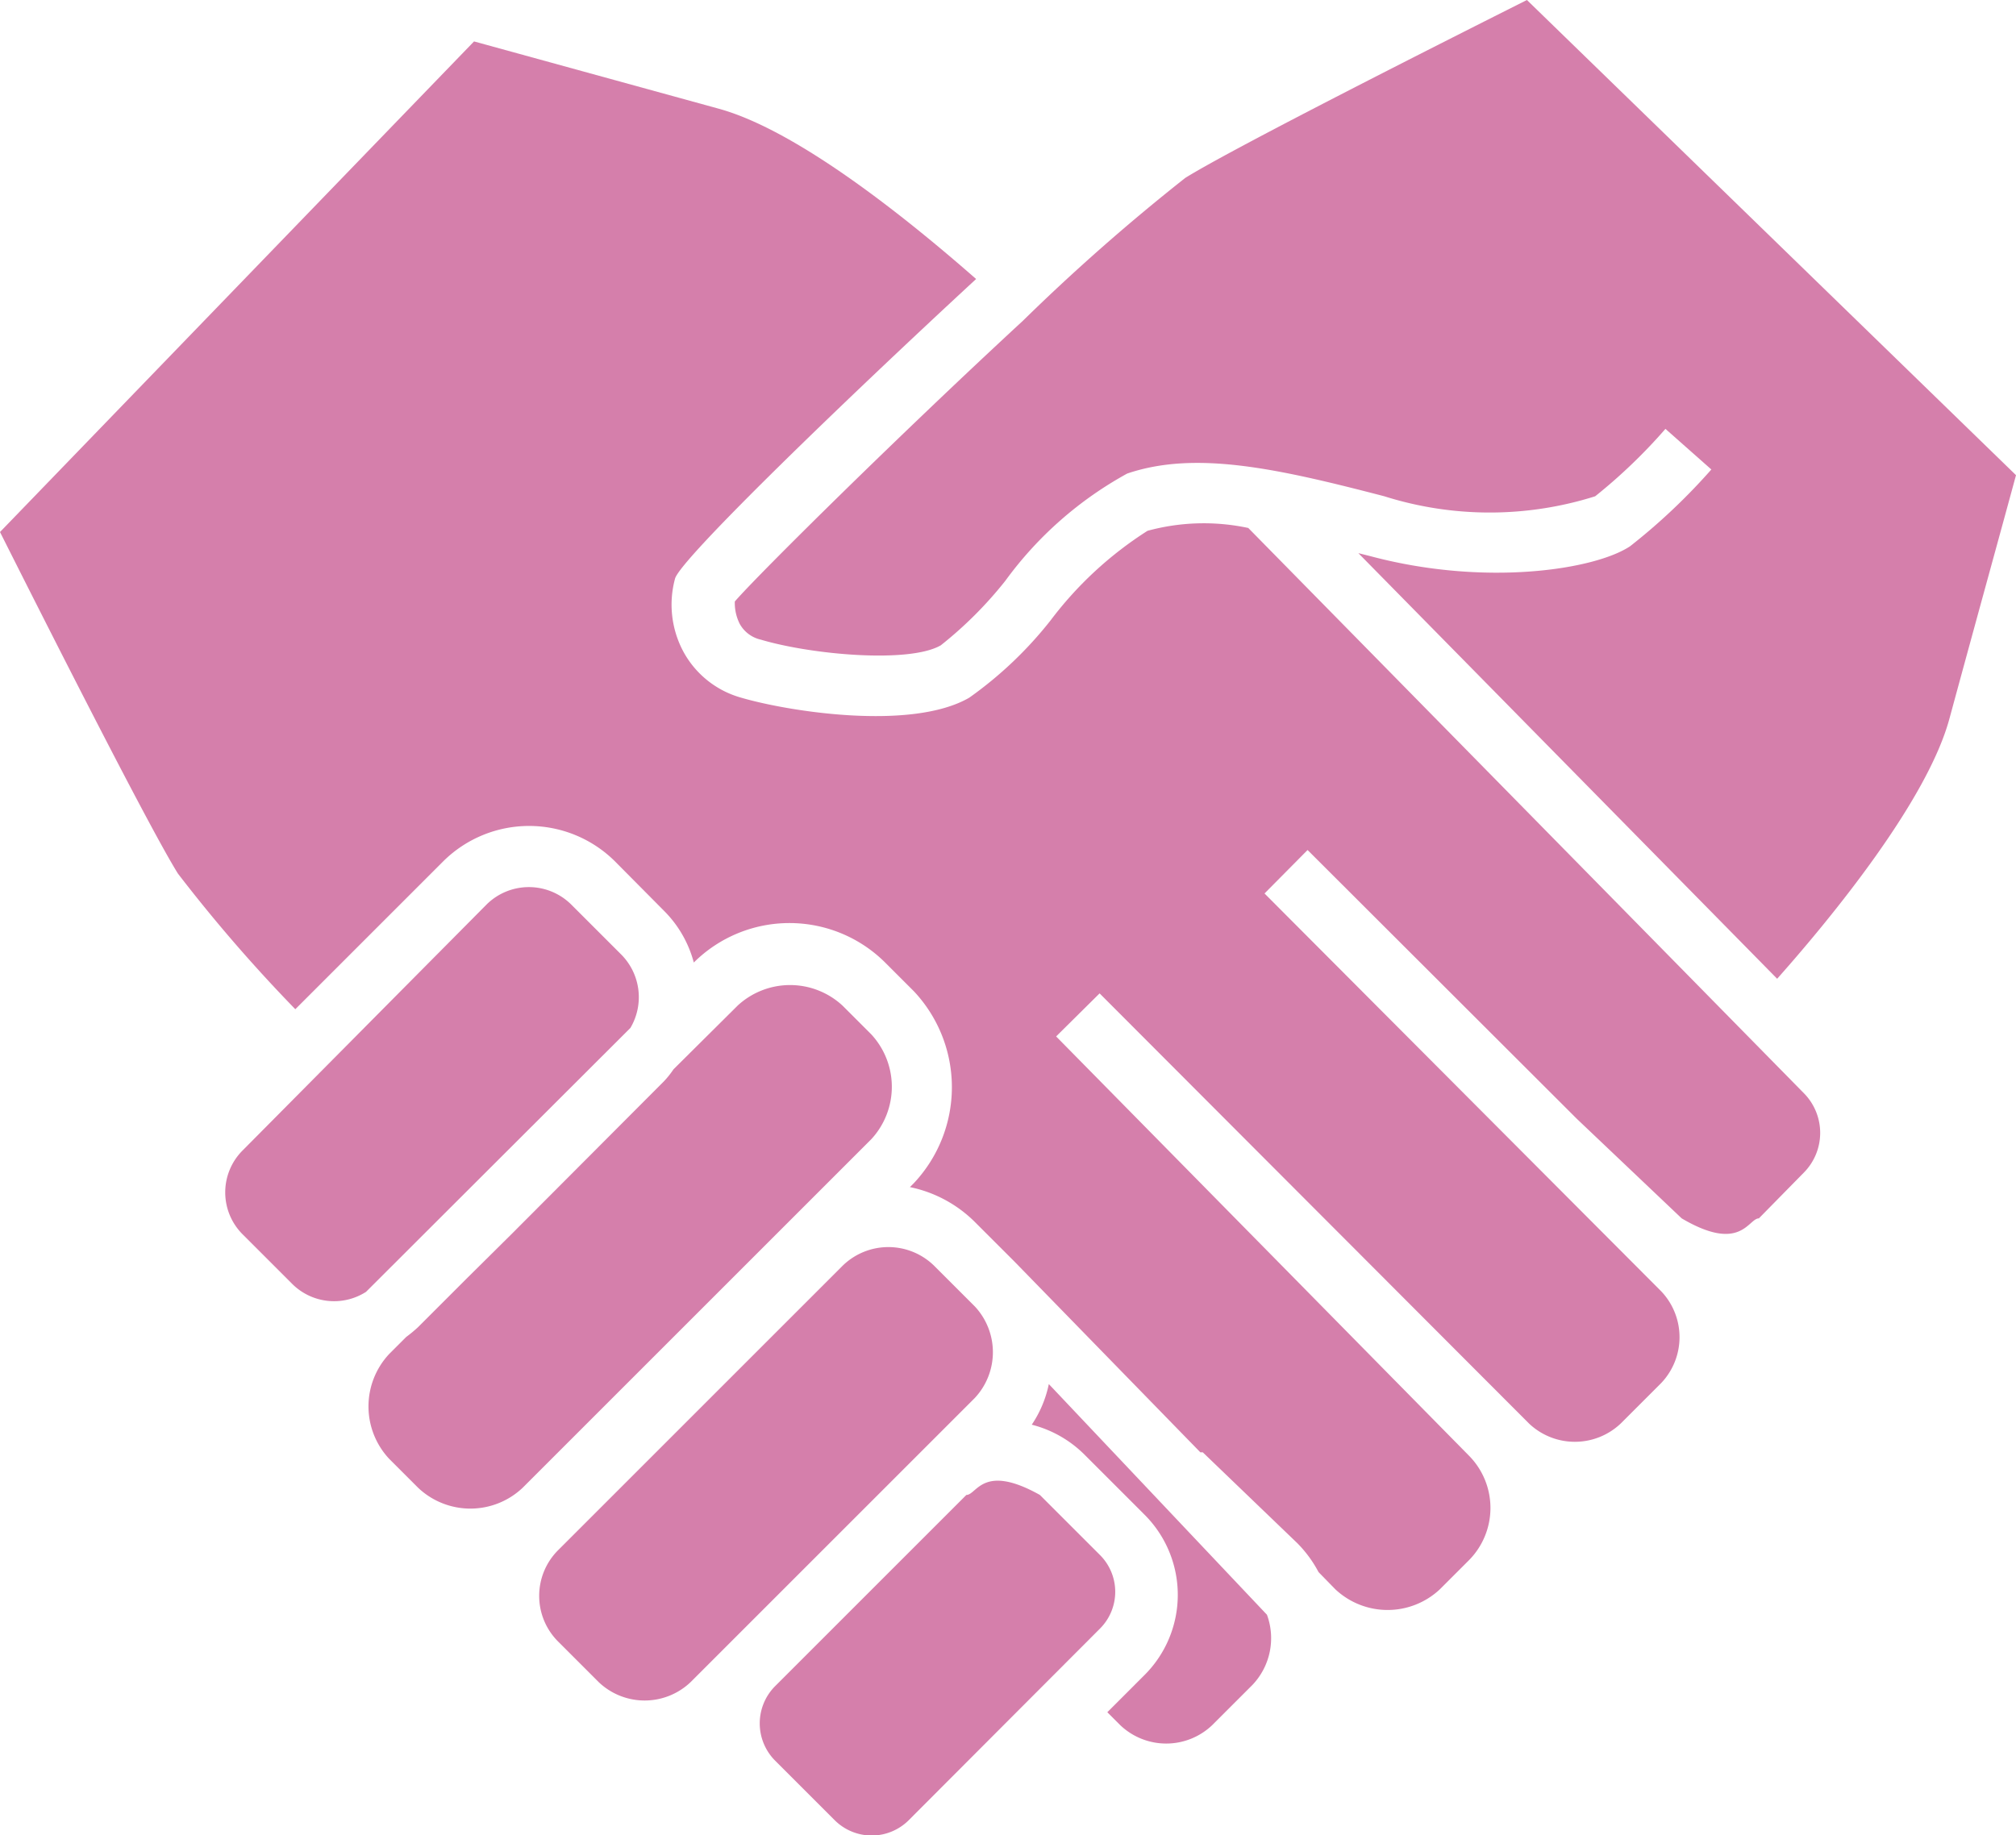 <svg xmlns="http://www.w3.org/2000/svg" width="49.63" height="45.19" viewBox="0 0 49.63 45.19">
  <defs>
    <style>
      .cls-1 {
        fill: #d57fab;
      }
    </style>
  </defs>
  <title>respect-sociale-inclusie</title>
  <g id="Layer_2" data-name="Layer 2">
    <g id="Laag_1" data-name="Laag 1">
      <g>
        <path class="cls-1" d="M21.45,25.47l-.71-.71a1.9,1.9,0,0,0-2.58,0l-1.58,1.57a2.25,2.25,0,0,1-.24.3L12.58,30.4,11.5,31.47l-1.21,1.21a3.36,3.36,0,0,1-.29.24l-.42.42a1.89,1.89,0,0,0,0,2.58l.71.71a1.87,1.87,0,0,0,2.58,0l8.58-8.58A1.9,1.9,0,0,0,21.45,25.47Z"/>
        <path class="cls-1" d="M24,32.17h0l-1-1a1.61,1.61,0,0,0-2.26,0l-7,7a1.59,1.59,0,0,0,0,2.25l1,1a1.64,1.64,0,0,0,2.26,0l7-7A1.65,1.65,0,0,0,24,32.17Z"/>
        <path class="cls-1" d="M27.08,38.29,25.6,36.81c-1.41-.79-1.55,0-1.81,0l-4.72,4.72a1.3,1.3,0,0,0,0,1.81l1.48,1.48a1.29,1.29,0,0,0,1.82,0l4.71-4.72A1.28,1.28,0,0,0,27.08,38.29Z"/>
        <path class="cls-1" d="M15.27,23.48l-1.21-1.21a1.48,1.48,0,0,0-2.08,0l-6,6.05a1.46,1.46,0,0,0,0,2.08l1.21,1.21a1.46,1.46,0,0,0,1.82.2l6.51-6.5A1.49,1.49,0,0,0,15.27,23.48Z"/>
        <path class="cls-1" d="M25.82,34.08a2.79,2.79,0,0,1-.42,1,2.83,2.83,0,0,1,1.27.71l1.48,1.48a2.79,2.79,0,0,1,0,4l-.89.89.32.32a1.64,1.64,0,0,0,2.26,0l1-1a1.67,1.67,0,0,0,.35-1.72Z"/>
        <path class="cls-1" d="M29.18,4.38a49.86,49.86,0,0,0-4,3.52h0c-3,2.77-6.51,6.24-7.09,6.91a1.14,1.14,0,0,0,.12.55.79.79,0,0,0,.52.39c1.24.37,3.65.59,4.43.14a9.74,9.74,0,0,0,1.59-1.59,9.16,9.16,0,0,1,3-2.64c1.68-.57,3.68-.13,6.33.56a8.62,8.62,0,0,0,5.19,0A13.35,13.35,0,0,0,41,10.56l1.13,1a15,15,0,0,1-2,1.89c-.87.58-3.58,1-6.41.24l-.28-.07L43.75,24.1c1.35-1.52,3.69-4.38,4.24-6.4.66-2.43,1.37-5,1.64-6L37.59,0C35.92.84,30.4,3.62,29.18,4.38Z"/>
        <path class="cls-1" d="M30.73,13a5.26,5.26,0,0,0-2.48.07,9.11,9.11,0,0,0-2.39,2.21,9.64,9.64,0,0,1-2,1.9c-1.42.82-4.45.34-5.61,0a2.33,2.33,0,0,1-1.44-1.16,2.45,2.45,0,0,1-.19-1.78c.17-.51,4.12-4.33,7.41-7.37-1.54-1.35-4.35-3.66-6.36-4.2l-6-1.65L0,13.1c.84,1.67,3.62,7.19,4.38,8.41a38,38,0,0,0,2.89,3.34l3.65-3.65a3,3,0,0,1,4.21,0l1.21,1.22a2.82,2.82,0,0,1,.74,1.28h0a3.34,3.34,0,0,1,4.71,0l.71.71a3.45,3.45,0,0,1,0,4.72l-.1.1a3.17,3.17,0,0,1,1.58.84l1,1h0l4.57,4.69.06,0L31.94,38a3,3,0,0,1,.52.71l.41.42a1.88,1.88,0,0,0,2.58,0l.71-.71a1.83,1.83,0,0,0,0-2.58L26,25.52l1.07-1.06L37.64,35.05a1.64,1.64,0,0,0,2.26,0l1-1a1.64,1.64,0,0,0,0-2.25L31.13,22l1.06-1.07,6.63,6.62,0,0L41.4,30c1.46.86,1.64,0,1.9,0l1.11-1.13a1.39,1.39,0,0,0,0-1.95Z"/>
      </g>
    </g>
  </g>
</svg>
